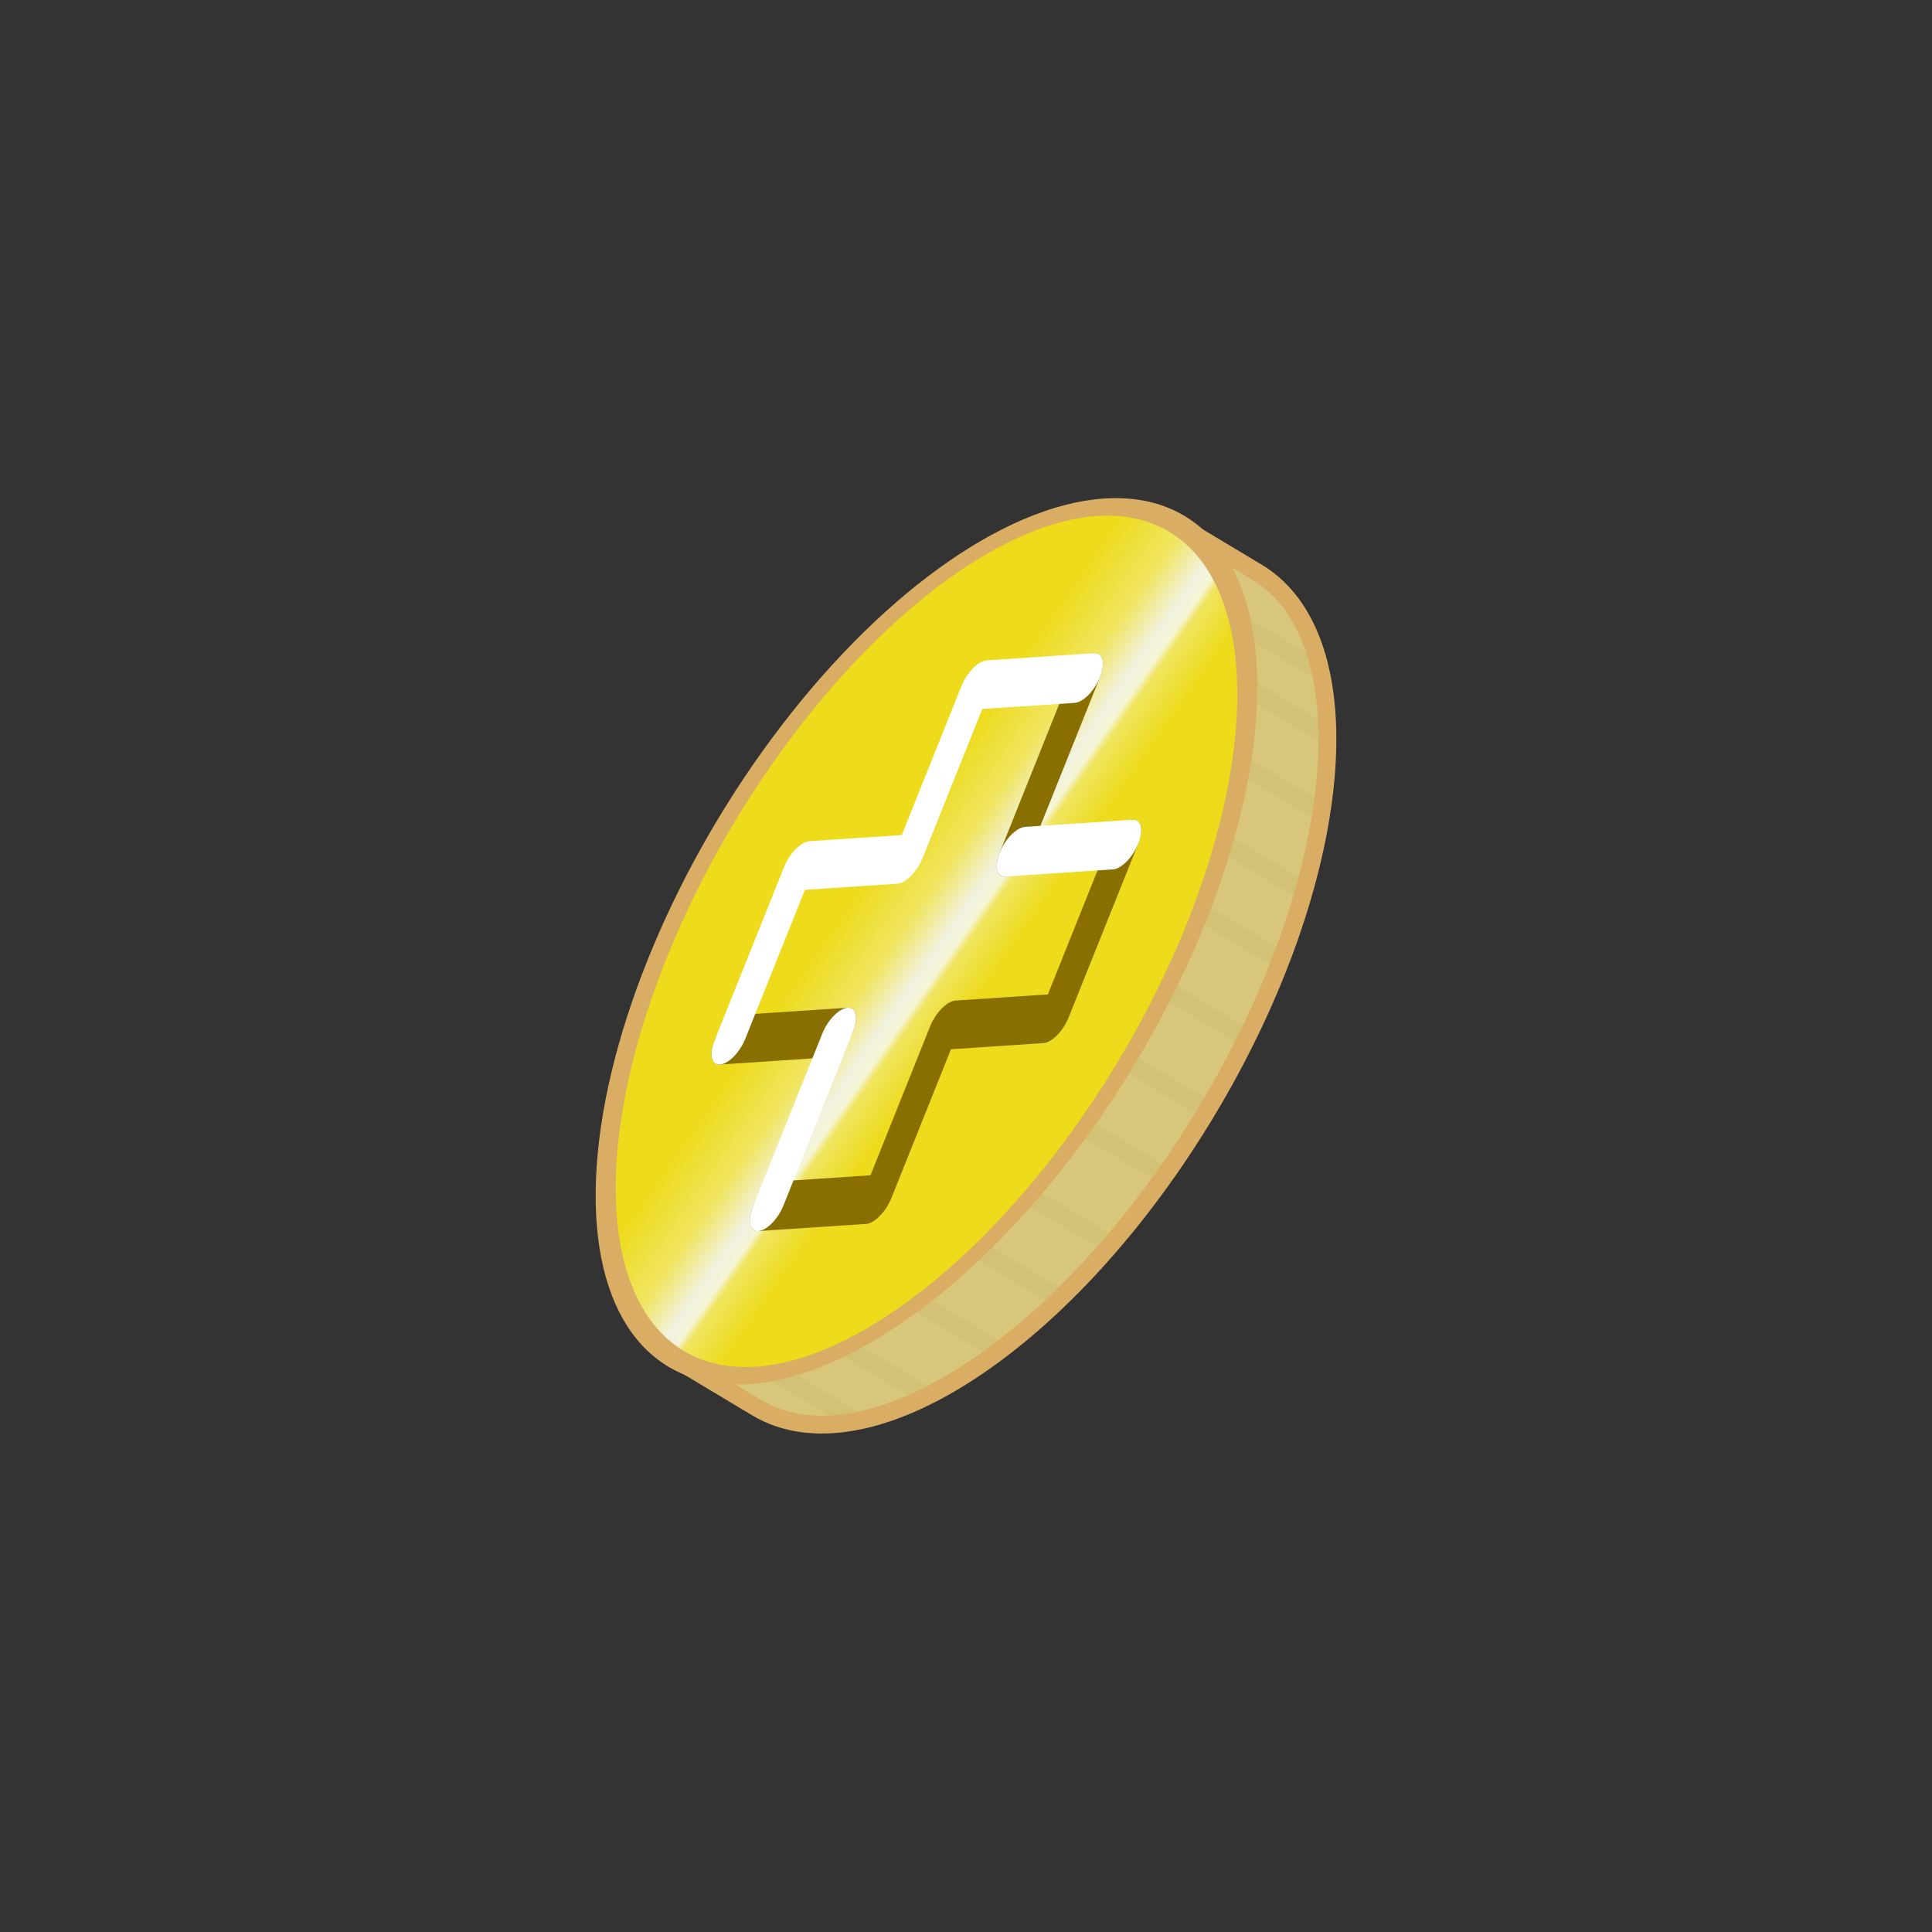 <?xml version="1.0" encoding="UTF-8" standalone="no"?>
<!-- Created with Inkscape (http://www.inkscape.org/) -->

<svg
   width="20mm"
   height="20mm"
   viewBox="0 0 20 20"
   version="1.1"
   id="svg1"
   inkscape:version="1.4 (e7c3feb1, 2024-10-09)"
   sodipodi:docname="coin1.svg"
   xmlns:inkscape="http://www.inkscape.org/namespaces/inkscape"
   xmlns:sodipodi="http://sodipodi.sourceforge.net/DTD/sodipodi-0.dtd"
   xmlns:xlink="http://www.w3.org/1999/xlink"
   xmlns="http://www.w3.org/2000/svg"
   xmlns:svg="http://www.w3.org/2000/svg">
  <rect x="0" y="0" width="20" height="20" fill="#333333" stroke="none"/>
  <sodipodi:namedview
     id="namedview1"
     pagecolor="#ffffff"
     bordercolor="#000000"
     borderopacity="0.25"
     inkscape:showpageshadow="2"
     inkscape:pageopacity="0.0"
     inkscape:pagecheckerboard="0"
     inkscape:deskcolor="#d1d1d1"
     inkscape:document-units="mm"
     inkscape:zoom="6.0799103"
     inkscape:cx="25.493797"
     inkscape:cy="35.691316"
     inkscape:window-width="2304"
     inkscape:window-height="1243"
     inkscape:window-x="1280"
     inkscape:window-y="25"
     inkscape:window-maximized="1"
     inkscape:current-layer="layer1" />
  <defs
     id="defs1">
    <linearGradient
       inkscape:collect="always"
       xlink:href="#linearGradient27"
       id="linearGradient2"
       x1="13"
       y1="6"
       x2="10"
       y2="12"
       gradientUnits="userSpaceOnUse"
       gradientTransform="matrix(0.968,0,0,0.559,1.691,-27.58)" />
    <linearGradient
       id="linearGradient27"
       inkscape:collect="always">
      <stop
         style="stop-color:#eddb1c;stop-opacity:1;"
         offset="0"
         id="stop21" />
      <stop
         style="stop-color:#eddb1c;stop-opacity:1;"
         offset="0.5"
         id="stop22" />
      <stop
         style="stop-color:#f0e561;stop-opacity:1;"
         offset="0.625"
         id="stop23" />
      <stop
         style="stop-color:#f5f5d6;stop-opacity:0.997;"
         offset="0.649"
         id="stop24" />
      <stop
         style="stop-color:#f2f2e0;stop-opacity:1;"
         offset="0.691"
         id="stop25" />
      <stop
         style="stop-color:#f0e561;stop-opacity:1;"
         offset="0.812"
         id="stop26" />
      <stop
         style="stop-color:#eddb1c;stop-opacity:1;"
         offset="1"
         id="stop27" />
    </linearGradient>
  </defs>
  <g
     inkscape:label="Layer 1"
     inkscape:groupmode="layer"
     id="layer1">
    <g
       id="g1"
       transform="translate(-8.121,0.661)">
      <path
         style="font-variation-settings:normal;display:inline;vector-effect:none;fill:#b5b5b5;fill-opacity:1;stroke:#000000;stroke-width:0.185;stroke-linecap:round;stroke-linejoin:round;stroke-miterlimit:4;stroke-dasharray:none;stroke-dashoffset:0;stroke-opacity:1;-inkscape-stroke:none;stop-color:#000000"
         d="M 21.792,6.292 20.96,5.794"
         id="path27" />
      <path
         style="font-variation-settings:normal;display:inline;vector-effect:none;fill:#b5b5b5;fill-opacity:1;stroke:#000000;stroke-width:0.185;stroke-linecap:round;stroke-linejoin:round;stroke-miterlimit:4;stroke-dasharray:none;stroke-dashoffset:0;stroke-opacity:1;-inkscape-stroke:none;stop-color:#000000"
         d="M 21.8,7.749 20.969,7.252"
         id="path29" />
      <path
         style="font-variation-settings:normal;display:inline;vector-effect:none;fill:#b5b5b5;fill-opacity:1;stroke:#000000;stroke-width:0.185;stroke-linecap:round;stroke-linejoin:round;stroke-miterlimit:4;stroke-dasharray:none;stroke-dashoffset:0;stroke-opacity:1;-inkscape-stroke:none;stop-color:#000000"
         d="M 21.38,9.279 20.548,8.781"
         id="path31" />
      <path
         style="font-variation-settings:normal;display:inline;vector-effect:none;fill:#b5b5b5;fill-opacity:1;stroke:#000000;stroke-width:0.185;stroke-linecap:round;stroke-linejoin:round;stroke-miterlimit:4;stroke-dasharray:none;stroke-dashoffset:0;stroke-opacity:1;-inkscape-stroke:none;stop-color:#000000"
         d="M 21.026,10.085 20.195,9.587"
         id="path32" />
      <path
         style="font-variation-settings:normal;display:inline;vector-effect:none;fill:#b5b5b5;fill-opacity:1;stroke:#000000;stroke-width:0.185;stroke-linecap:round;stroke-linejoin:round;stroke-miterlimit:4;stroke-dasharray:none;stroke-dashoffset:0;stroke-opacity:1;-inkscape-stroke:none;stop-color:#000000"
         d="M 20.62,10.83 19.789,10.332"
         id="path33" />
      <path
         style="font-variation-settings:normal;display:inline;vector-effect:none;fill:#b5b5b5;fill-opacity:1;stroke:#000000;stroke-width:0.185;stroke-linecap:round;stroke-linejoin:round;stroke-miterlimit:4;stroke-dasharray:none;stroke-dashoffset:0;stroke-opacity:1;-inkscape-stroke:none;stop-color:#000000"
         d="M 21.862,6.954 21.031,6.457"
         id="path35" />
      <path
         style="font-variation-settings:normal;display:inline;vector-effect:none;fill:#b5b5b5;fill-opacity:1;stroke:#000000;stroke-width:0.185;stroke-linecap:round;stroke-linejoin:round;stroke-miterlimit:4;stroke-dasharray:none;stroke-dashoffset:0;stroke-opacity:1;-inkscape-stroke:none;stop-color:#000000"
         d="M 20.177,11.509 19.346,11.011"
         id="path36" />
      <path
         style="font-variation-settings:normal;display:inline;vector-effect:none;fill:#b5b5b5;fill-opacity:1;stroke:#000000;stroke-width:0.185;stroke-linecap:round;stroke-linejoin:round;stroke-miterlimit:4;stroke-dasharray:none;stroke-dashoffset:0;stroke-opacity:1;-inkscape-stroke:none;stop-color:#000000"
         d="M 19.621,12.222 18.789,11.724"
         id="path37" />
      <path
         style="font-variation-settings:normal;display:inline;vector-effect:none;fill:#b5b5b5;fill-opacity:1;stroke:#000000;stroke-width:0.185;stroke-linecap:round;stroke-linejoin:round;stroke-miterlimit:4;stroke-dasharray:none;stroke-dashoffset:0;stroke-opacity:1;-inkscape-stroke:none;stop-color:#000000"
         d="M 21.619,8.564 20.788,8.066"
         id="path38" />
      <path
         style="font-variation-settings:normal;display:inline;vector-effect:none;fill:#b5b5b5;fill-opacity:1;stroke:#000000;stroke-width:0.185;stroke-linecap:round;stroke-linejoin:round;stroke-miterlimit:4;stroke-dasharray:none;stroke-dashoffset:0;stroke-opacity:1;-inkscape-stroke:none;stop-color:#000000"
         d="M 19.094,12.781 18.263,12.283"
         id="path39" />
      <path
         style="font-variation-settings:normal;display:inline;vector-effect:none;fill:#b5b5b5;fill-opacity:1;stroke:#000000;stroke-width:0.185;stroke-linecap:round;stroke-linejoin:round;stroke-miterlimit:4;stroke-dasharray:none;stroke-dashoffset:0;stroke-opacity:1;-inkscape-stroke:none;stop-color:#000000"
         d="M 18.463,13.323 17.632,12.826"
         id="path40" />
      <path
         style="font-variation-settings:normal;display:inline;vector-effect:none;fill:#b5b5b5;fill-opacity:1;stroke:#000000;stroke-width:0.185;stroke-linecap:round;stroke-linejoin:round;stroke-miterlimit:4;stroke-dasharray:none;stroke-dashoffset:0;stroke-opacity:1;-inkscape-stroke:none;stop-color:#000000"
         d="M 17.718,13.792 16.887,13.294"
         id="path41" />
      <path
         style="font-variation-settings:normal;display:inline;vector-effect:none;fill:#b5b5b5;fill-opacity:1;stroke:#000000;stroke-width:0.185;stroke-linecap:round;stroke-linejoin:round;stroke-miterlimit:4;stroke-dasharray:none;stroke-dashoffset:0;stroke-opacity:1;-inkscape-stroke:none;stop-color:#000000"
         d="M 16.989,14.05 16.156,13.552"
         id="path42" />
      <path
         id="path1-2"
         style="display:inline;fill:#e8d682;fill-opacity:0.907;stroke:#daad65;stroke-width:0.185;stroke-linecap:round;stroke-linejoin:round"
         d="m 20.301,4.764 c 0,0 0.415,0.249 0.831,0.498 1.147,0.687 0.918,3.18 -0.512,5.568 -1.43,2.388 -3.519,3.767 -4.667,3.08 -0.415,-0.249 -0.831,-0.498 -0.831,-0.498"
         sodipodi:nodetypes="csssc" />
      <ellipse
         style="display:inline;fill:url(#linearGradient2);fill-opacity:1;stroke:#daad65;stroke-width:0.195;stroke-linecap:round;stroke-linejoin:round;stroke-opacity:1;-inkscape-stroke:none"
         id="path1"
         cx="11.376"
         cy="-21.988"
         transform="matrix(-0.372,0.928,-0.998,0.067,0,0)"
         rx="4.842"
         ry="2.796" />
      <g
         id="g12"
         style="display:inline;fill:none;stroke:#886f00;stroke-width:0.572;stroke-dasharray:none;stroke-opacity:1"
         transform="matrix(0.558,-0.037,-0.36,0.899,15.731,0.472)">
        <path
           style="font-variation-settings:normal;opacity:1;fill:none;fill-opacity:1;stroke:#886f00;stroke-width:0.572;stroke-linecap:round;stroke-linejoin:round;stroke-miterlimit:4;stroke-dasharray:none;stroke-dashoffset:0;stroke-opacity:1;stop-color:#000000;stop-opacity:1"
           d="M 9,13 H 11 v -2 h 2 V 9"
           id="path8" />
        <path
           style="font-variation-settings:normal;opacity:1;fill:none;fill-opacity:1;stroke:#886f00;stroke-width:0.572;stroke-linecap:round;stroke-linejoin:round;stroke-miterlimit:4;stroke-dasharray:none;stroke-dashoffset:0;stroke-opacity:1;stop-color:#000000;stop-opacity:1"
           d="M 11,7 V 9"
           id="path10" />
        <path
           style="font-variation-settings:normal;opacity:1;fill:none;fill-opacity:1;stroke:#886f00;stroke-width:0.572;stroke-linecap:round;stroke-linejoin:round;stroke-miterlimit:4;stroke-dasharray:none;stroke-dashoffset:0;stroke-opacity:1;stop-color:#000000;stop-opacity:1"
           d="M 7,11 H 9"
           id="path11" />
      </g>
      <g
         id="g13"
         style="display:inline;fill:none;stroke:#ffffff;stroke-width:0.572;stroke-dasharray:none;stroke-opacity:1"
         transform="matrix(0.558,-0.037,-0.36,0.899,15.731,0.472)">
        <path
           style="font-variation-settings:normal;opacity:1;fill:none;fill-opacity:1;stroke:#ffffff;stroke-width:0.572;stroke-linecap:round;stroke-linejoin:round;stroke-miterlimit:4;stroke-dasharray:none;stroke-dashoffset:0;stroke-opacity:1;stop-color:#000000;stop-opacity:1"
           d="M 7,11 V 9 H 9 V 7 H 11"
           id="path7" />
        <path
           style="font-variation-settings:normal;opacity:1;fill:none;fill-opacity:1;stroke:#ffffff;stroke-width:0.572;stroke-linecap:round;stroke-linejoin:round;stroke-miterlimit:4;stroke-dasharray:none;stroke-dashoffset:0;stroke-opacity:1;stop-color:#000000;stop-opacity:1"
           d="m 11,9 h 2"
           id="path9" />
        <path
           style="font-variation-settings:normal;opacity:1;fill:none;fill-opacity:1;stroke:#ffffff;stroke-width:0.572;stroke-linecap:round;stroke-linejoin:round;stroke-miterlimit:4;stroke-dasharray:none;stroke-dashoffset:0;stroke-opacity:1;stop-color:#000000;stop-opacity:1"
           d="M 9,13 V 11"
           id="path12" />
      </g>
    </g>
  </g>
</svg>
